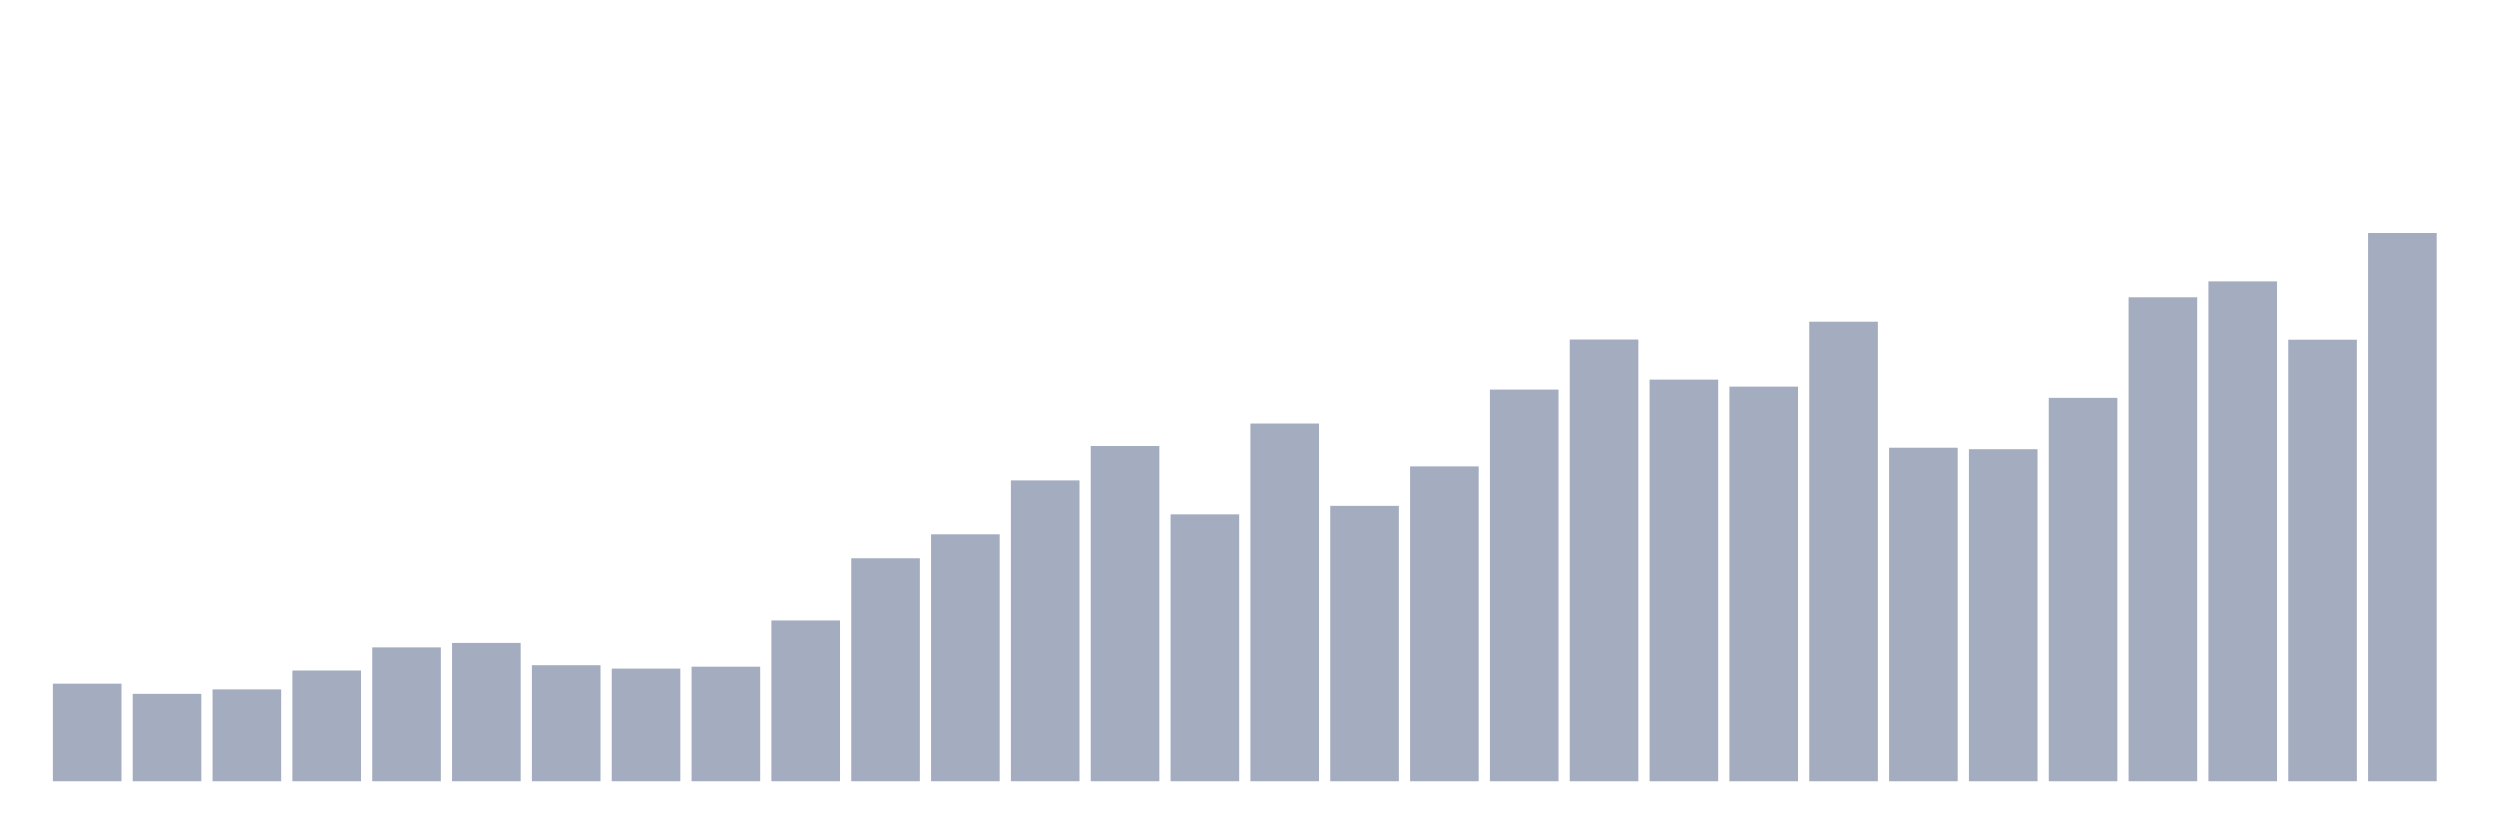 <svg xmlns="http://www.w3.org/2000/svg" viewBox="0 0 480 160"><g transform="translate(10,10)"><rect class="bar" x="0.153" width="13.175" y="121.261" height="18.739" fill="rgb(164,173,192)"></rect><rect class="bar" x="15.482" width="13.175" y="123.217" height="16.783" fill="rgb(164,173,192)"></rect><rect class="bar" x="30.81" width="13.175" y="122.361" height="17.639" fill="rgb(164,173,192)"></rect><rect class="bar" x="46.138" width="13.175" y="118.736" height="21.264" fill="rgb(164,173,192)"></rect><rect class="bar" x="61.466" width="13.175" y="114.295" height="25.705" fill="rgb(164,173,192)"></rect><rect class="bar" x="76.794" width="13.175" y="113.44" height="26.56" fill="rgb(164,173,192)"></rect><rect class="bar" x="92.123" width="13.175" y="117.717" height="22.283" fill="rgb(164,173,192)"></rect><rect class="bar" x="107.451" width="13.175" y="118.369" height="21.631" fill="rgb(164,173,192)"></rect><rect class="bar" x="122.779" width="13.175" y="118.002" height="21.998" fill="rgb(164,173,192)"></rect><rect class="bar" x="138.107" width="13.175" y="109.122" height="30.878" fill="rgb(164,173,192)"></rect><rect class="bar" x="153.436" width="13.175" y="97.186" height="42.814" fill="rgb(164,173,192)"></rect><rect class="bar" x="168.764" width="13.175" y="92.583" height="47.417" fill="rgb(164,173,192)"></rect><rect class="bar" x="184.092" width="13.175" y="82.236" height="57.764" fill="rgb(164,173,192)"></rect><rect class="bar" x="199.42" width="13.175" y="75.636" height="64.364" fill="rgb(164,173,192)"></rect><rect class="bar" x="214.748" width="13.175" y="88.753" height="51.247" fill="rgb(164,173,192)"></rect><rect class="bar" x="230.077" width="13.175" y="71.318" height="68.682" fill="rgb(164,173,192)"></rect><rect class="bar" x="245.405" width="13.175" y="87.124" height="52.876" fill="rgb(164,173,192)"></rect><rect class="bar" x="260.733" width="13.175" y="79.547" height="60.453" fill="rgb(164,173,192)"></rect><rect class="bar" x="276.061" width="13.175" y="64.8" height="75.2" fill="rgb(164,173,192)"></rect><rect class="bar" x="291.39" width="13.175" y="55.187" height="84.813" fill="rgb(164,173,192)"></rect><rect class="bar" x="306.718" width="13.175" y="62.886" height="77.114" fill="rgb(164,173,192)"></rect><rect class="bar" x="322.046" width="13.175" y="64.23" height="75.77" fill="rgb(164,173,192)"></rect><rect class="bar" x="337.374" width="13.175" y="51.765" height="88.235" fill="rgb(164,173,192)"></rect><rect class="bar" x="352.702" width="13.175" y="75.962" height="64.038" fill="rgb(164,173,192)"></rect><rect class="bar" x="368.031" width="13.175" y="76.247" height="63.753" fill="rgb(164,173,192)"></rect><rect class="bar" x="383.359" width="13.175" y="66.389" height="73.611" fill="rgb(164,173,192)"></rect><rect class="bar" x="398.687" width="13.175" y="47.08" height="92.92" fill="rgb(164,173,192)"></rect><rect class="bar" x="414.015" width="13.175" y="44.025" height="95.975" fill="rgb(164,173,192)"></rect><rect class="bar" x="429.344" width="13.175" y="55.227" height="84.773" fill="rgb(164,173,192)"></rect><rect class="bar" x="444.672" width="13.175" y="34.737" height="105.263" fill="rgb(164,173,192)"></rect></g></svg>